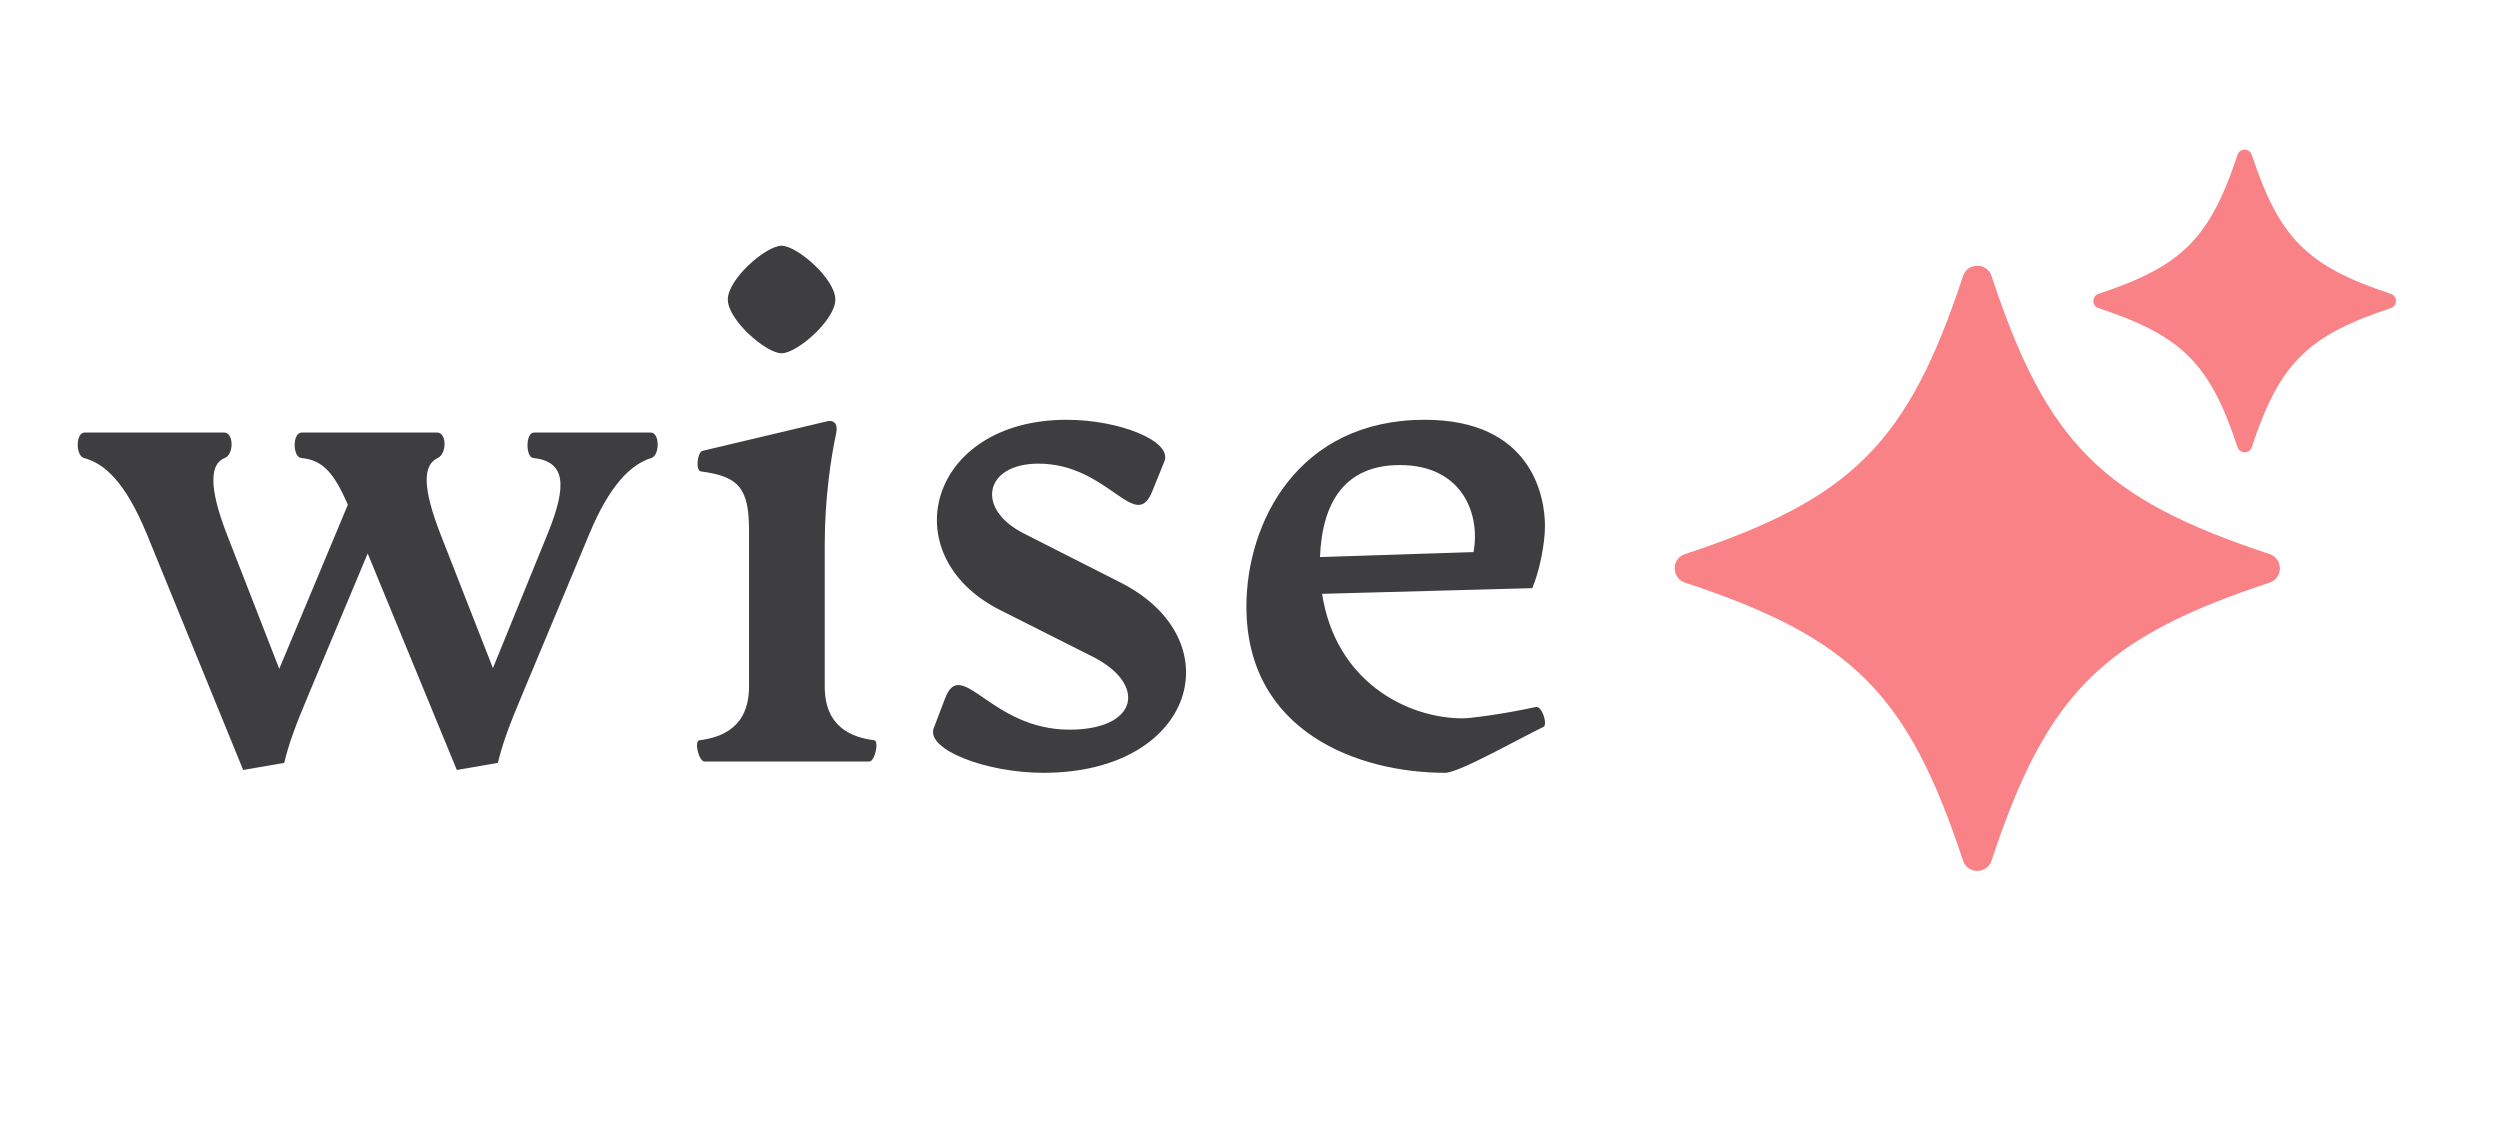<svg xmlns="http://www.w3.org/2000/svg" xmlns:xlink="http://www.w3.org/1999/xlink" width="400" height="180" viewBox="0 0 400 180">
  <defs>
    <linearGradient id="gradient-5" x1="50" y1="50" x2="50" y2="50">
      <stop offset="0.00" stop-color="#f2709c"></stop>
      <stop offset="1.00" stop-color="#ff9472"></stop>
    </linearGradient>
  </defs>
  <rect data-name="background" width="400" height="180" fill="transparent"></rect>
  <g data-name="icon" fill="url(#gradient-5)" data="id:7262146" transform="translate(250,6) scale(1.513)">
    <path d="m74.773 57.645c-17.676 5.84-23.562 11.727-29.402 29.402-0.48 1.453-2.535 1.453-3.016 0-5.84-17.676-11.727-23.562-29.402-29.402-1.453-0.48-1.453-2.535 0-3.016 17.676-5.84 23.562-11.727 29.402-29.402 0.48-1.453 2.535-1.453 3.016 0 5.84 17.676 11.727 23.562 29.402 29.402 1.453 0.48 1.453 2.535 0 3.016z"></path>
    <path d="m87.594 28.617c-8.836 2.918-11.781 5.863-14.703 14.703-0.238 0.727-1.266 0.727-1.508 0-2.918-8.836-5.863-11.781-14.703-14.703-0.727-0.238-0.727-1.266 0-1.508 8.836-2.918 11.781-5.863 14.703-14.703 0.238-0.727 1.266-0.727 1.508 0 2.918 8.836 5.863 11.781 14.703 14.703 0.727 0.238 0.727 1.266 0 1.508z"></path>
    <rect x="8.864" y="8.861" width="82.275" height="82.276" fill="transparent" pointer-events="all"></rect>
  </g>
  <g data-name="business_name" fill="#3e3e41" data="id:222" transform="translate(9.589,-14) scale(2.83)">
    <path d="M33.4,29.4c0.52,0,0.52,1.28,0.04,1.44c-1.16,0.36-2.36,1.52-3.52,4.32l-3.76,9c-0.8,1.88-1.16,2.92-1.4,3.92l-2.32,0.4l-5.04-12.24l-3.32,7.92c-0.8,1.88-1.16,2.92-1.4,3.92l-2.32,0.4l-5.44-13.32c-1.24-3-2.4-4-3.56-4.32c-0.48-0.12-0.48-1.44,0.04-1.44l7.88,0c0.56,0,0.56,1.24,0.04,1.44c-0.84,0.32-0.92,1.64,0.12,4.32l2.96,7.6l3.88-9.28c-0.76-1.72-1.36-2.52-2.64-2.64c-0.48-0.04-0.52-1.44,0.04-1.44l7.64,0c0.56,0,0.56,1.2,0.04,1.44c-0.84,0.4-0.88,1.64,0.16,4.32l2.96,7.56l3.08-7.56c1.16-2.84,1-4.12-0.8-4.32c-0.44-0.04-0.44-1.44,0.04-1.44l6.6,0z M40.8,24.92c-0.88,0-3.04-1.88-3.04-3.04s2.16-3.04,3.04-3.04s3.04,1.88,3.04,3.04s-2.16,3.04-3.04,3.04z M36.44,48c-0.32,0-0.6-1.16-0.28-1.2c1.24-0.16,2.8-0.72,2.8-3.04l0-8.84c0-2.44-0.64-3.04-2.72-3.32c-0.32-0.04-0.2-1.08,0.08-1.16l7.08-1.68c0.4-0.08,0.6,0.2,0.48,0.72c-0.28,1.28-0.64,3.64-0.64,6.24l0,8.04c0,2.32,1.56,2.88,2.8,3.04c0.28,0.04,0.04,1.2-0.28,1.2l-9.32,0z M55.6,48.64c-3.24,0-6.64-1.32-6.2-2.52l0.64-1.68c0.92-2.44,2.56,1.76,7.04,1.76c3.88,0,4.4-2.56,1.32-4.12l-5.24-2.64c-6.12-3.08-4.08-10.76,3.76-10.76c2.96,0,6,1.2,5.52,2.36l-0.68,1.68c-0.96,2.4-2.48-1.56-6.44-1.56c-3.04,0-3.6,2.56-0.8,3.96l5.44,2.76c6.4,3.24,4.24,10.76-4.36,10.76z M83.44,44.92c0.36-0.08,0.68,1,0.44,1.12c-1.56,0.76-4.8,2.6-5.56,2.6c-4.92,0-11.24-2.32-11.24-9.4c0-4.76,2.92-10.56,10.08-10.56c6.04,0,6.8,4.32,6.8,6c0,1.04-0.32,2.6-0.72,3.52l-11.88,0.32c0.76,4.96,4.8,7.04,7.96,7.04c0.36,0,2.08-0.2,4.12-0.64z M75.76,31.24c-3.16,0-4.4,2.16-4.52,5.2l8.68-0.28c0.4-2.16-0.64-4.92-4.16-4.92z"></path>
    <rect x="-1.995" y="15.84" width="88.958" height="35.8" fill="transparent" pointer-events="all"></rect>
  </g>
</svg>
